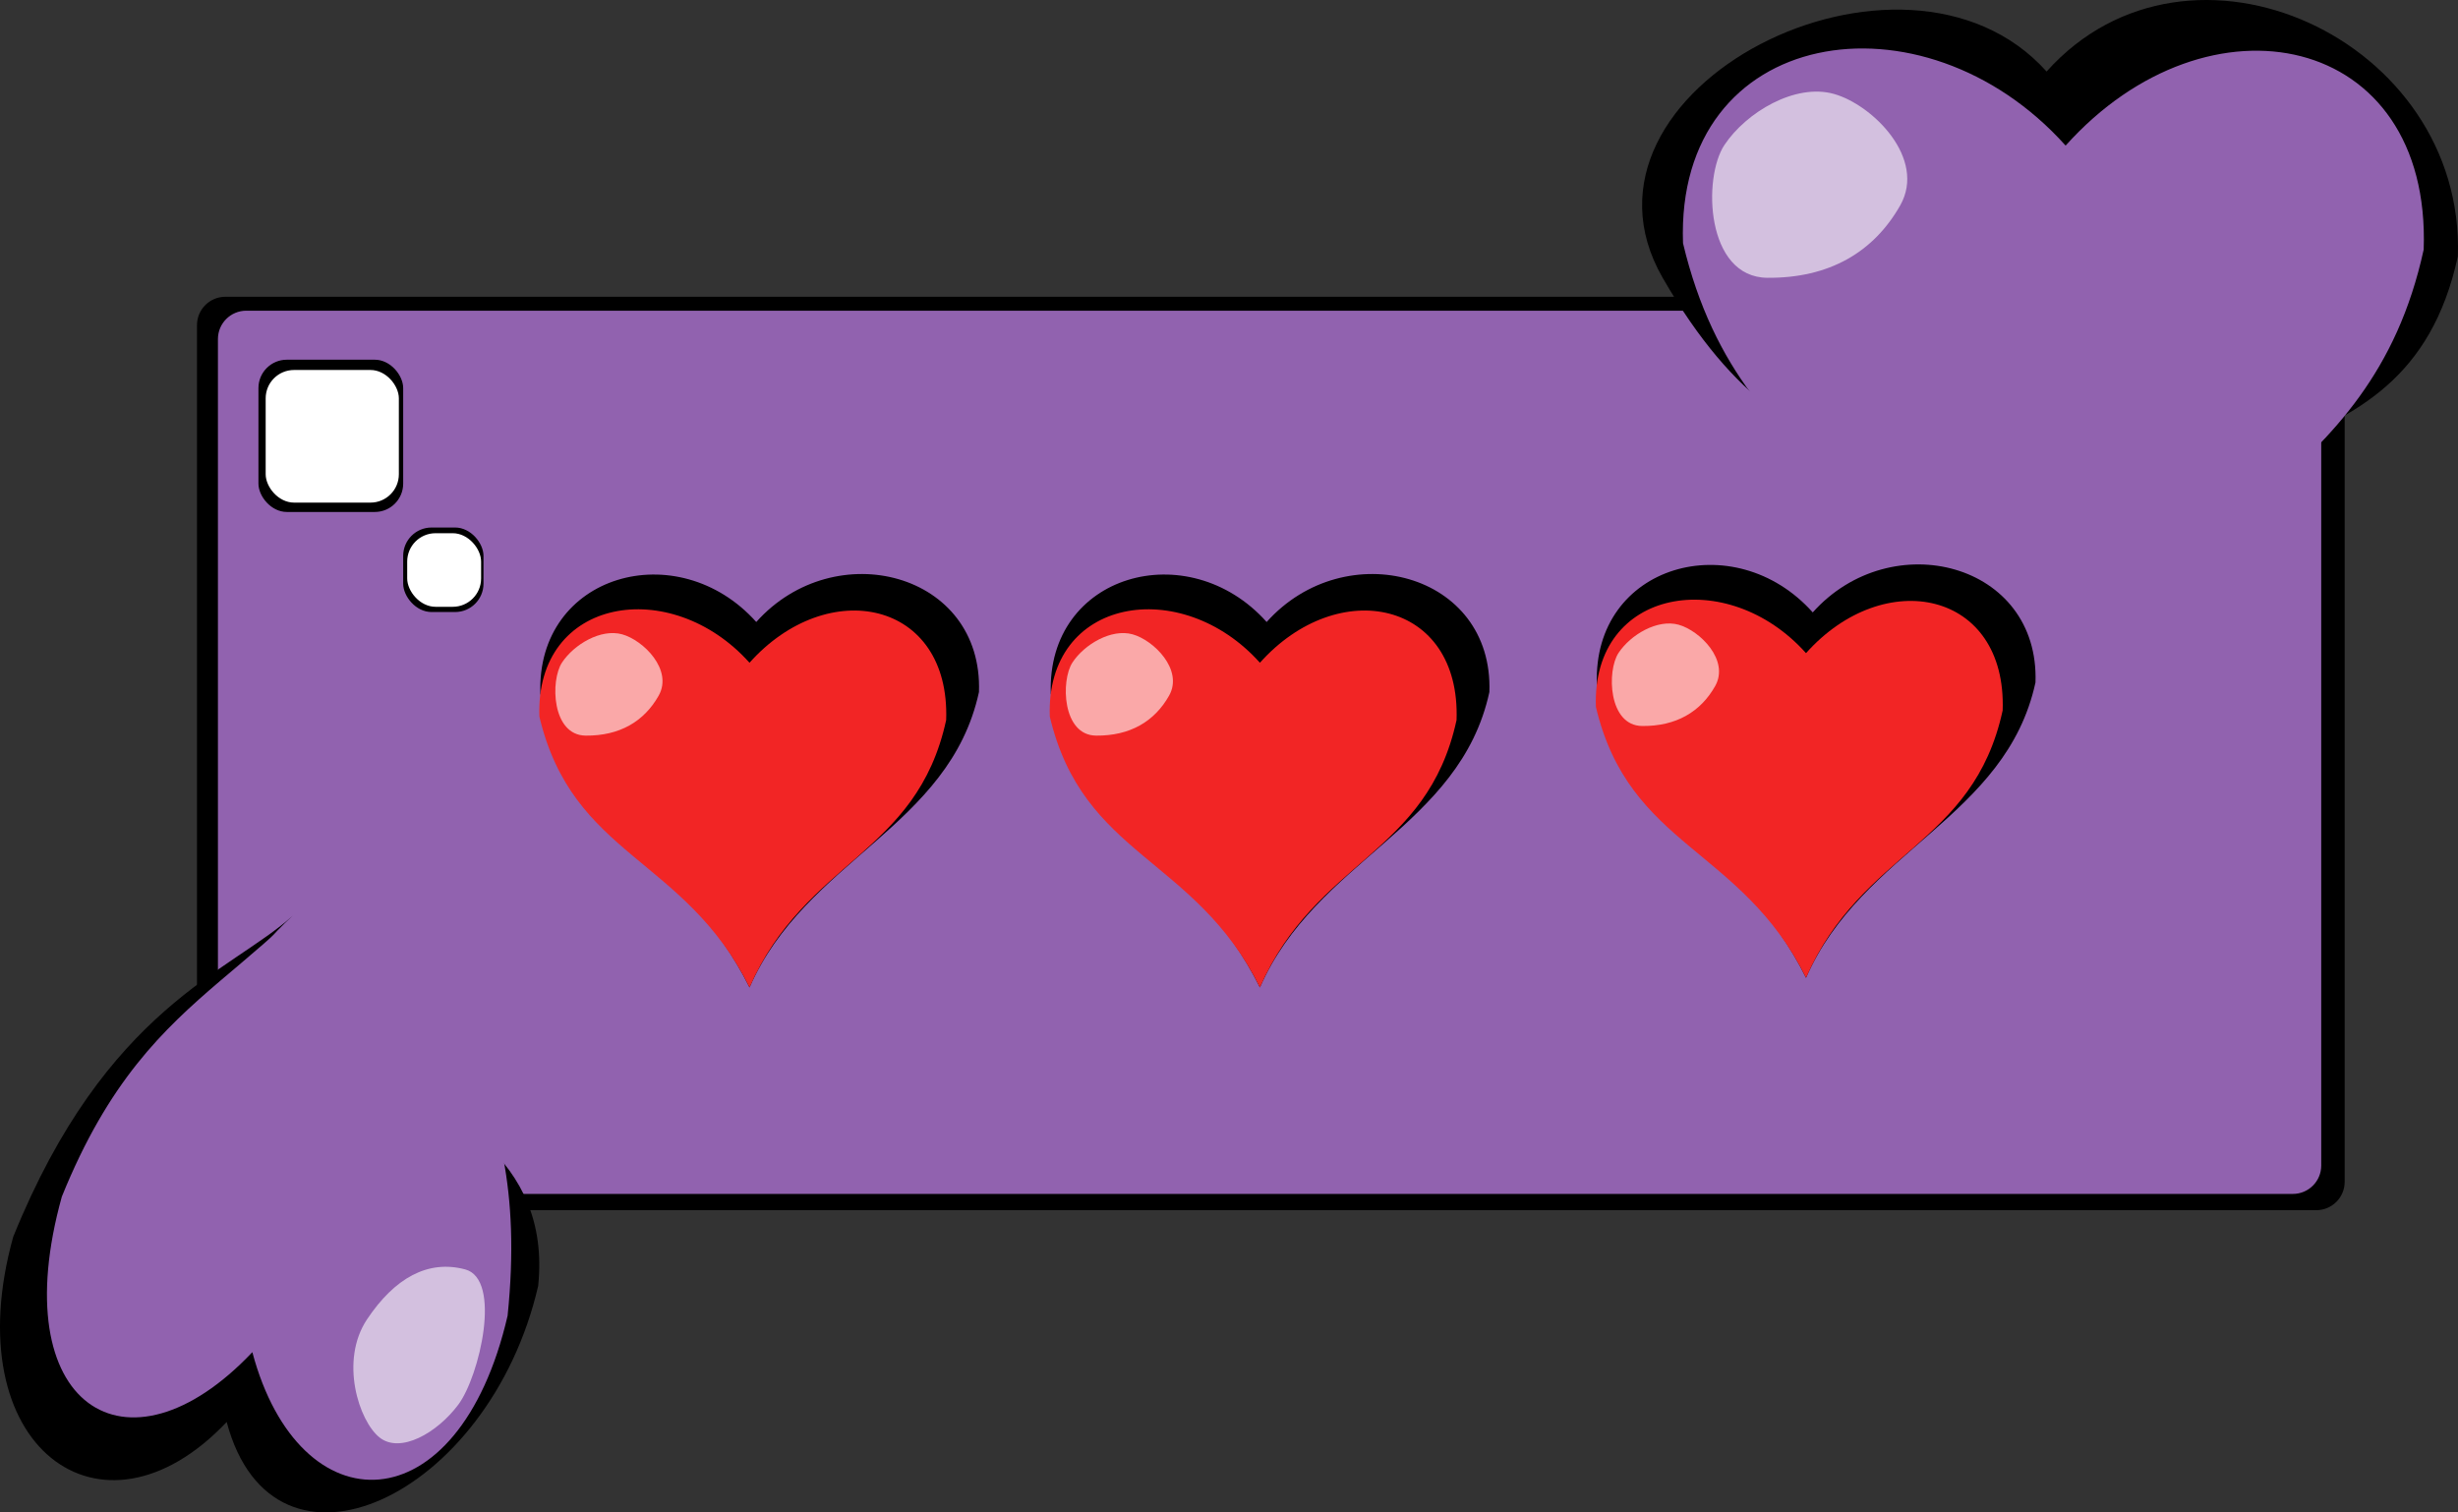 <svg xmlns="http://www.w3.org/2000/svg" width="1040" height="640" viewBox="0 0 1040 640"><rect x="0" y="0" width="1040" height="640" fill="#333333" stroke="none"/><defs><style>.cls-1{fill:#9162af;}.cls-2{fill:#fff;}.cls-3{opacity:0.6;}.cls-4{opacity:0.6;}.cls-5{fill:#f22525;}</style></defs><g id="Layer_3" data-name="Layer 3"><rect x="83.35" y="125.58" width="908.7" height="386.51" rx="12"/><rect class="cls-1" x="92.21" y="131.47" width="889.92" height="373.74" rx="12"/><rect x="109.35" y="152.21" width="61.24" height="64.43" rx="12"/><rect class="cls-2" x="112.41" y="156.56" width="56.35" height="56.12" rx="12"/><rect x="170.59" y="223.22" width="33.98" height="35.76" rx="12"/><rect class="cls-2" x="172.29" y="225.63" width="31.27" height="31.14" rx="12"/><path d="M5.58,523.4C-19.06,612,42.75,657.92,95.91,601.72c19.87,74.57,111.11,32,131.8-57.6,11.15-108.71-182-85.95-103.79-156.68C97.32,411.5,45,426,5.58,523.4Z"/><path class="cls-1" d="M26.16,506.38c-24.64,88.59,27.45,122,80.61,65.79,19.86,74.58,87.26,74.23,108-15.41,11.15-108.71-41-121.33-46.41-226.4C118,419,65.56,408.94,26.16,506.38Z"/><g class="cls-3"><path class="cls-2" d="M155.3,558.28c11.7-17.53,25.78-25.31,41.49-21.14s6.1,45.22-2.88,57.24-24.51,20.83-33.28,13.92S143.6,575.8,155.3,558.28Z"/></g><path d="M1039.93,108.52c3.25-91.91-113.55-145.74-174-78.26-60.44-67.42-208.39,7.47-162.44,87.3,62.21,108.07,115.27,48.84,165.33,149.36C912.07,168.69,1017.22,212.61,1039.93,108.52Z"/><path class="cls-1" d="M1025.48,105.61c3.26-91.9-91-111.53-151.5-44C813.54-5.86,708.79,11,712.1,102.92,737.81,211,823.92,210.5,874,311,917.26,212.79,1002.77,209.71,1025.48,105.61Z"/><g class="cls-4"><path class="cls-2" d="M804,86.91c-11.27,19.85-30.1,30.84-56.19,30.64s-27.41-42.34-18.2-56.19,29.89-26.19,46.28-21.63S815.23,67.06,804,86.91Z"/></g><path d="M414.21,292.84c1.79-50.61-61-66.8-94.23-29.64-33.19-37.13-93.15-20.33-91.34,30.31,14.13,59.54,61,69,88.49,124.32C340.89,363.73,401.74,350.17,414.21,292.84Z"/><path class="cls-5" d="M400.33,304.7c1.78-50.61-50-61.42-83.21-24.26-33.19-37.13-90.71-27.86-88.9,22.78,14.12,59.54,61.41,59.25,88.91,114.61C340.89,363.73,387.85,362,400.33,304.7Z"/><g class="cls-4"><path class="cls-2" d="M278.67,294.4c-6.18,10.93-16.52,17-30.86,16.88s-15.05-23.32-10-30.95,16.42-14.42,25.42-11.92S284.86,283.47,278.67,294.4Z"/></g><path d="M630.17,292.84c1.79-50.61-61-66.8-94.24-29.64-33.19-37.13-93.14-20.33-91.33,30.31,14.12,59.54,61,69,88.48,124.32C556.85,363.73,617.69,350.17,630.17,292.84Z"/><path class="cls-5" d="M616.28,304.7c1.79-50.61-50-61.42-83.2-24.26-33.19-37.13-90.72-27.86-88.9,22.78,14.12,59.54,61.41,59.25,88.9,114.61C556.85,363.73,603.81,362,616.28,304.7Z"/><g class="cls-4"><path class="cls-2" d="M494.63,294.4c-6.18,10.93-16.53,17-30.86,16.88s-15-23.32-10-30.95,16.42-14.42,25.42-11.92S500.82,283.47,494.63,294.4Z"/></g><path d="M861.23,288.78c1.78-50.62-61-66.81-94.24-29.64C733.8,222,673.84,238.8,675.66,289.45c14.12,59.54,61,68.95,88.48,124.31C787.91,359.66,848.75,346.11,861.23,288.78Z"/><path class="cls-5" d="M847.34,300.63c1.79-50.61-50-61.42-83.2-24.25-33.19-37.14-90.72-27.87-88.9,22.77,14.12,59.54,61.4,59.25,88.9,114.61C787.91,359.66,834.86,358,847.34,300.63Z"/><g class="cls-4"><path class="cls-2" d="M725.69,290.33c-6.19,10.94-16.53,17-30.86,16.88s-15.05-23.32-10-30.95,16.41-14.42,25.41-11.91S731.87,279.4,725.69,290.33Z"/></g></g></svg>
